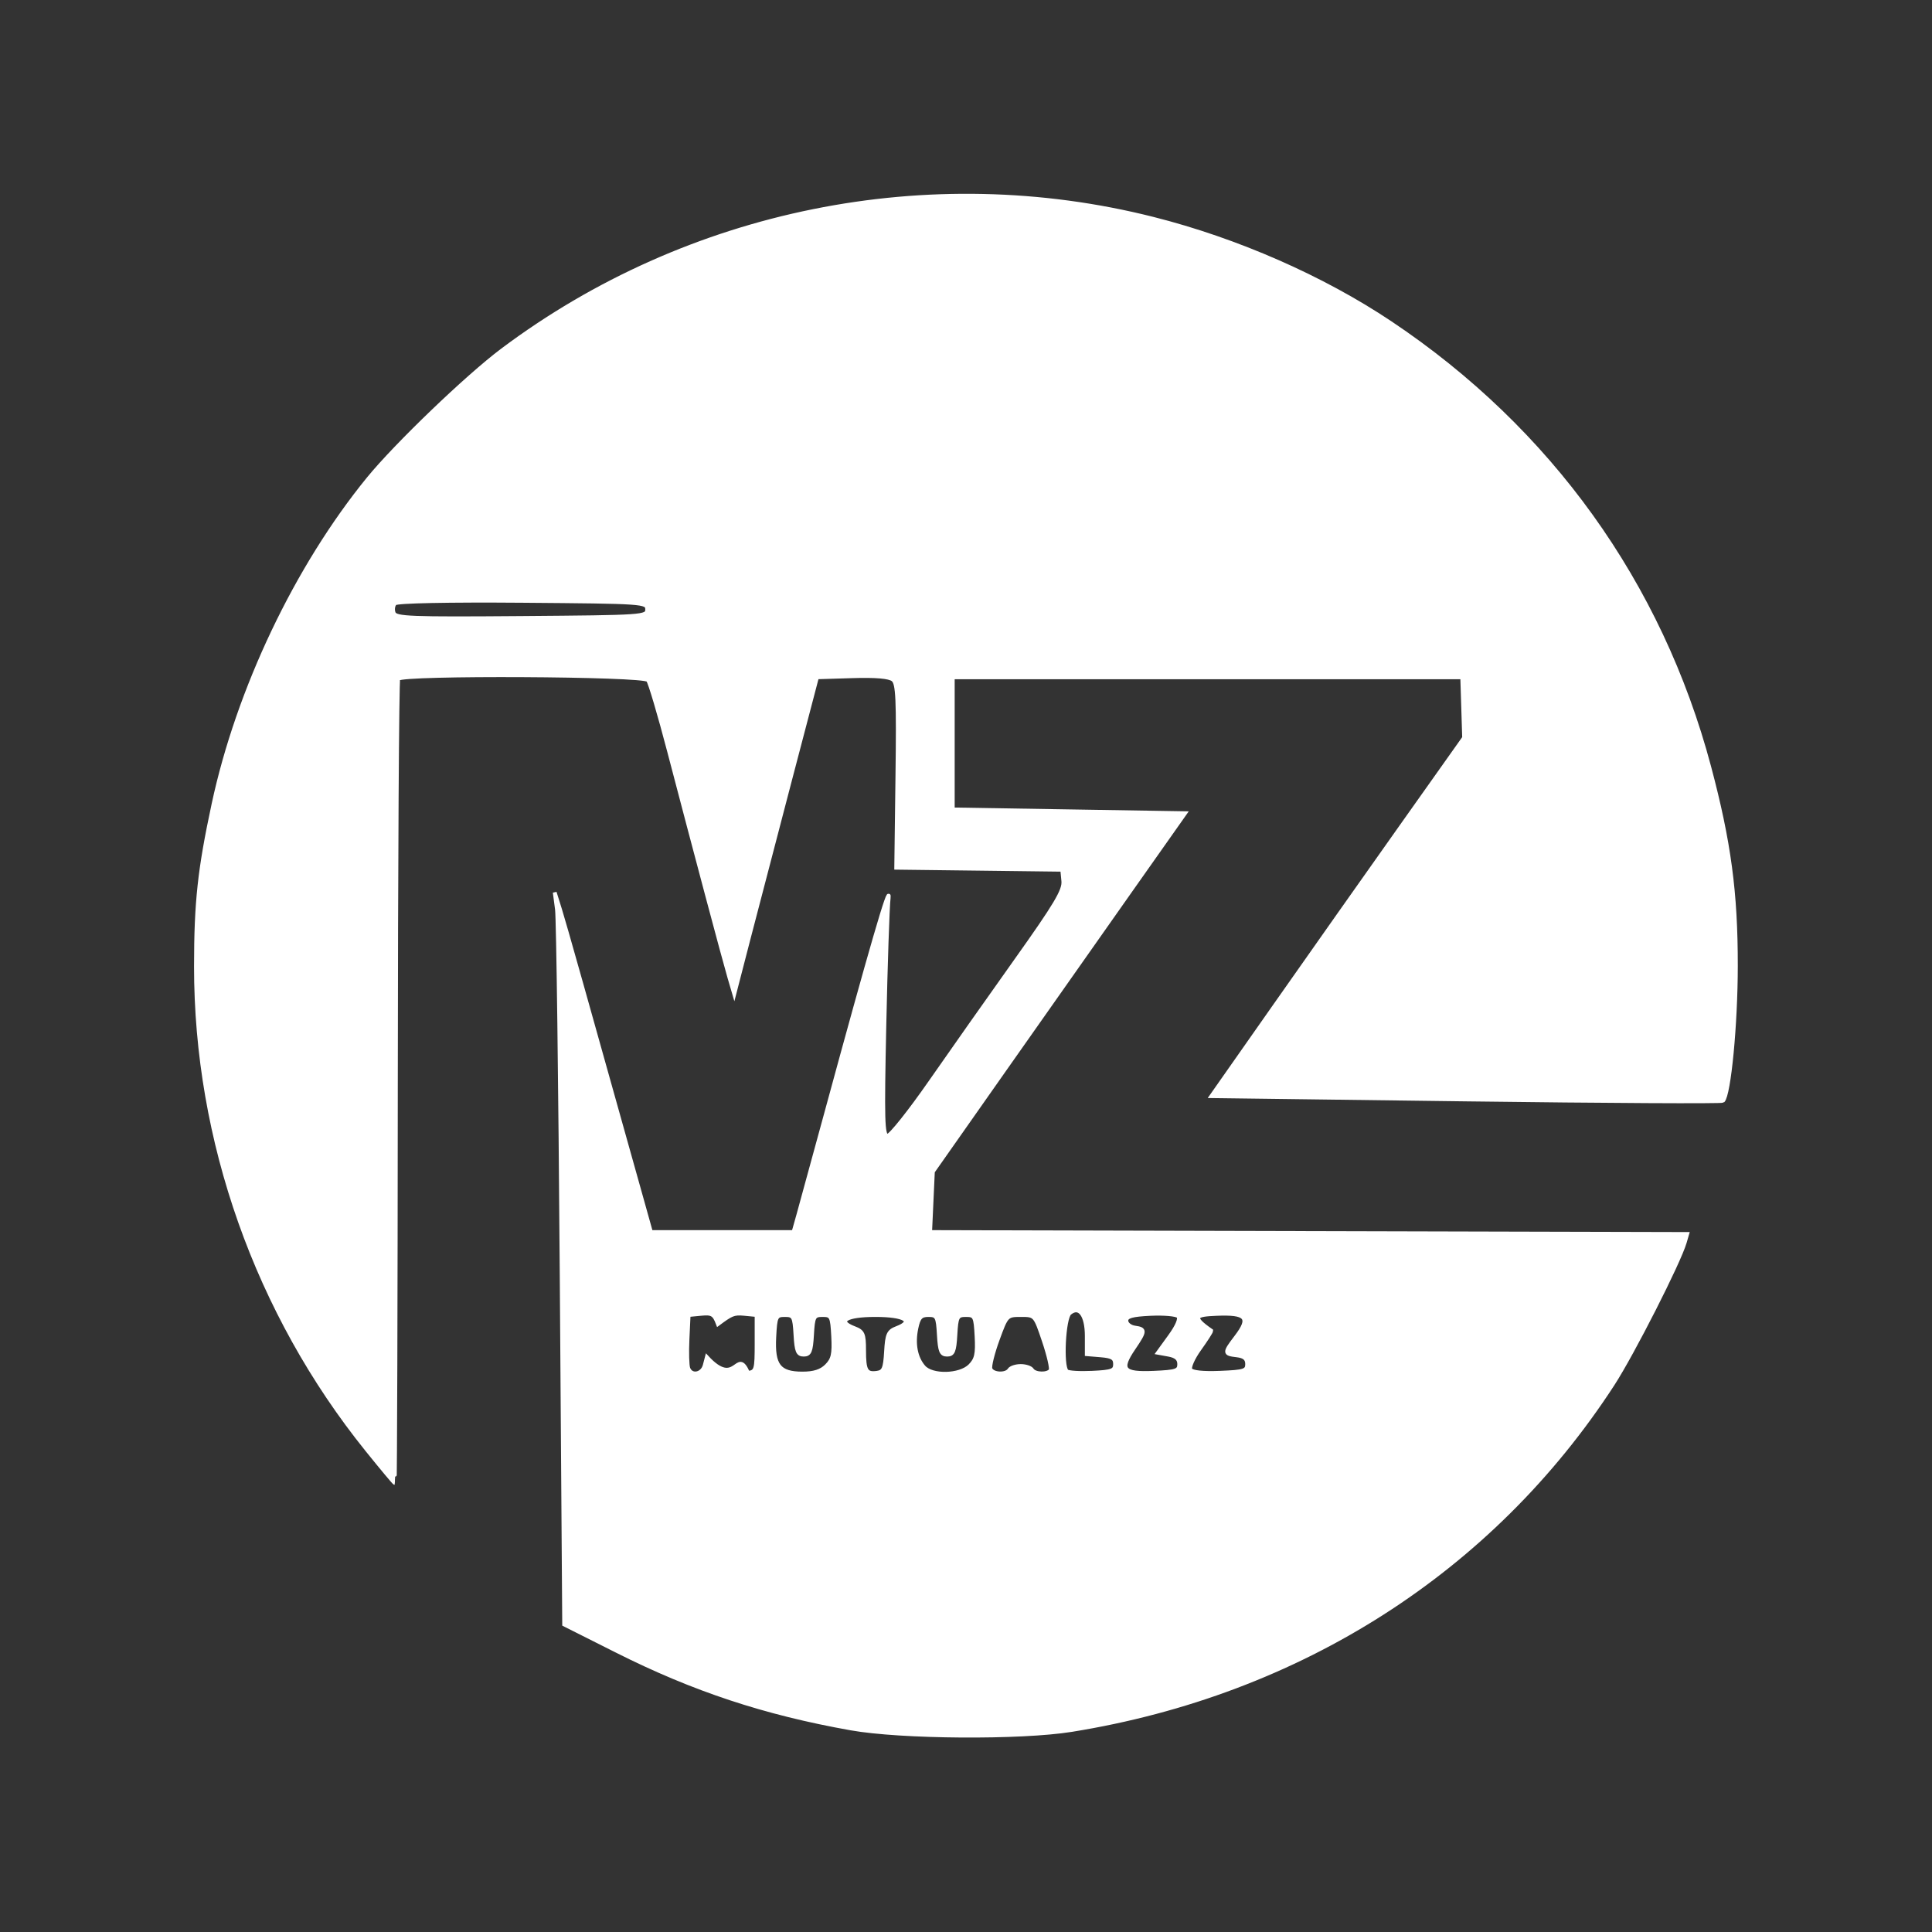 <?xml version="1.0" encoding="UTF-8"?>
<svg width="512" height="512" viewBox="0 0 512 512" xmlns="http://www.w3.org/2000/svg">
  <rect x="0" y="0" width="512" height="512" fill="#333333" stroke="none"/>
  <path id="1" d="M 225.500,458.056 C 202.637,453.986 183.841,447.766 163.500,437.539 C 163.500,437.539 149.500,430.500 149.500,430.500 C 149.500,430.500 148.844,338 148.844,338 C 148.483,287.125 147.922,243.475 147.597,241 C 147.597,241 147.006,236.500 147.006,236.500 C 147.006,236.500 148.413,241 148.413,241 C 149.606,244.817 155.026,264.037 169.848,317 C 169.848,317 172.507,326.500 172.507,326.500 C 172.507,326.500 191.399,326.500 191.399,326.500 C 191.399,326.500 210.290,326.500 210.290,326.500 C 210.290,326.500 211.558,322 211.558,322 C 212.255,319.525 215.642,307.150 219.084,294.500 C 230.840,251.298 236.014,233.498 235.505,238 C 235.225,240.475 234.715,255.663 234.372,271.750 C 233.836,296.894 233.951,301 235.195,301 C 235.991,301 241.103,294.587 246.554,286.750 C 252.006,278.913 262.228,264.400 269.271,254.500 C 279.783,239.724 282.025,235.963 281.788,233.500 C 281.788,233.500 281.500,230.500 281.500,230.500 C 281.500,230.500 259.500,230.232 259.500,230.232 C 259.500,230.232 237.500,229.965 237.500,229.965 C 237.500,229.965 237.813,205.657 237.813,205.657 C 238.075,185.278 237.890,181.153 236.664,180.136 C 235.687,179.325 232.103,179.018 225.856,179.211 C 225.856,179.211 216.510,179.500 216.510,179.500 C 216.510,179.500 209.295,207 209.295,207 C 205.326,222.125 200.393,241.016 198.333,248.980 C 198.333,248.980 194.587,263.461 194.587,263.461 C 194.587,263.461 193.275,258.980 193.275,258.980 C 191.834,254.060 184.438,226.313 177.287,199 C 174.767,189.375 172.266,180.938 171.730,180.250 C 170.550,178.737 106.483,178.411 105.554,179.913 C 105.244,180.415 104.959,228.565 104.921,286.913 C 104.883,345.261 104.735,393 104.591,393 C 104.447,393 101.159,389.062 97.283,384.250 C 68.071,347.978 51.896,302.277 51.923,256.083 C 51.933,239.052 52.869,230.421 56.581,213.118 C 63.105,182.709 78.540,150.274 97.626,126.868 C 104.957,117.877 123.819,99.771 133.112,92.803 C 182.354,55.881 246.216,42.986 305.578,57.978 C 327.815,63.594 350.499,73.549 368.500,85.591 C 410.727,113.840 440.030,154.649 452.956,203.206 C 458.247,223.080 460.049,236.518 460.034,255.988 C 460.022,271.500 458.237,290.097 456.603,291.731 C 456.320,292.014 425.697,291.852 388.551,291.372 C 388.551,291.372 321.013,290.500 321.013,290.500 C 321.013,290.500 337.851,266.500 337.851,266.500 C 347.112,253.300 362.185,231.925 371.345,219 C 371.345,219 388,195.500 388,195.500 C 388,195.500 387.750,187.500 387.750,187.500 C 387.750,187.500 387.500,179.500 387.500,179.500 C 387.500,179.500 320,179.500 320,179.500 C 320,179.500 252.500,179.500 252.500,179.500 C 252.500,179.500 252.500,197 252.500,197 C 252.500,197 252.500,214.500 252.500,214.500 C 252.500,214.500 283.288,215 283.288,215 C 283.288,215 314.076,215.500 314.076,215.500 C 314.076,215.500 299.622,236 299.622,236 C 291.672,247.275 276.632,268.650 266.200,283.500 C 266.200,283.500 247.232,310.500 247.232,310.500 C 247.232,310.500 246.866,318.500 246.866,318.500 C 246.866,318.500 246.500,326.500 246.500,326.500 C 246.500,326.500 346.816,326.755 346.816,326.755 C 346.816,326.755 447.132,327.010 447.132,327.010 C 447.132,327.010 446.482,329.255 446.482,329.255 C 444.980,334.449 432.632,358.761 427.413,366.801 C 395.357,416.186 344.457,448.718 284,458.461 C 270.486,460.639 238.775,460.419 225.500,458.056M 186.756,361.824 C 186.756,361.824 187.325,359.647 187.325,359.647 C 195.157,368.167 195.157,356.822 198.244,363.820 C 200.357,363.520 200.500,363.023 200.500,356 C 200.500,356 200.500,348.500 200.500,348.500 C 200.500,348.500 197.229,348.185 197.229,348.185 C 194.403,347.913 193.785,348.283 190.267,350.896 C 189.267,348.247 188.705,347.904 185.811,348.182 C 185.811,348.182 182.500,348.500 182.500,348.500 C 182.500,348.500 182.199,354.895 182.199,354.895 C 182.033,358.412 182.131,361.900 182.417,362.645 C 183.235,364.776 186.127,364.228 186.756,361.824M 219.048,361.952 C 220.724,360.276 221.042,358.866 220.798,354.202 C 220.519,348.867 220.339,348.500 218,348.500 C 215.689,348.500 215.477,348.897 215.198,353.750 C 214.946,358.131 214.582,359 213,359 C 211.418,359 211.054,358.131 210.802,353.750 C 210.523,348.897 210.311,348.500 208,348.500 C 205.652,348.500 205.482,348.856 205.197,354.362 C 204.809,361.859 206.465,364 212.655,364 C 215.701,364 217.612,363.388 219.048,361.952M 234.804,358.205 C 235.068,353.595 235.435,352.786 237.635,351.949 C 242.421,350.129 239.760,348.500 232,348.500 C 224.206,348.500 221.583,350.130 226.419,351.969 C 228.705,352.838 229,353.506 229,357.809 C 229,363.281 229.538,364.210 232.459,363.792 C 234.174,363.547 234.549,362.653 234.804,358.205M 257.048,361.952 C 258.724,360.276 259.042,358.866 258.798,354.202 C 258.519,348.867 258.339,348.500 256,348.500 C 253.689,348.500 253.477,348.897 253.198,353.750 C 252.946,358.131 252.582,359 251,359 C 249.418,359 249.054,358.131 248.802,353.750 C 248.524,348.922 248.302,348.500 246.041,348.500 C 244.037,348.500 243.447,349.147 242.851,352 C 241.987,356.137 242.684,359.827 244.789,362.250 C 247.001,364.796 254.383,364.617 257.048,361.952M 267.500,363 C 267.840,362.450 269.190,362 270.500,362 C 271.810,362 273.160,362.450 273.500,363 C 274.260,364.229 277.684,364.321 278.419,363.131 C 278.715,362.653 277.913,359.165 276.636,355.381 C 274.315,348.501 274.314,348.500 270.546,348.500 C 266.818,348.500 266.752,348.570 264.401,355 C 263.094,358.575 262.230,362.062 262.481,362.750 C 263.025,364.241 266.622,364.420 267.500,363M 295.500,361.500 C 295.500,359.911 294.730,359.437 291.750,359.190 C 291.750,359.190 288,358.879 288,358.879 C 288,358.879 288,354.062 288,354.062 C 288,348.523 286.044,345.888 283.500,348 C 281.929,349.304 281.279,361.946 282.709,363.376 C 283.099,363.766 286.136,363.953 289.459,363.792 C 294.736,363.537 295.500,363.247 295.500,361.500M 312.500,361.510 C 312.500,360.113 311.657,359.368 309.672,359.010 C 309.672,359.010 306.845,358.500 306.845,358.500 C 306.845,358.500 310.010,354.138 310.010,354.138 C 311.984,351.418 312.822,349.422 312.236,348.836 C 311.719,348.319 308.417,348.032 304.898,348.198 C 300.011,348.428 298.500,348.854 298.500,350 C 298.500,350.825 299.513,351.644 300.750,351.820 C 303.599,352.225 303.571,352.697 300.419,357.335 C 296.603,362.951 297.591,364.152 305.736,363.796 C 311.723,363.534 312.500,363.272 312.500,361.510M 330.500,361.500 C 330.500,360.062 329.728,359.412 327.750,359.184 C 324.369,358.795 324.360,358.527 327.588,354.295 C 331.504,349.160 330.359,347.850 322.264,348.204 C 317.050,348.432 315.500,348.844 321,352.653 C 321,352.939 319.601,355.122 317.890,357.504 C 316.179,359.886 315.093,362.340 315.475,362.959 C 315.914,363.670 318.807,363.977 323.335,363.792 C 329.736,363.531 330.500,363.287 330.500,361.500M 171.500,161.500 C 171.500,159.546 170.745,159.494 138.564,159.236 C 118.797,159.078 105.249,159.351 104.681,159.919 C 104.160,160.440 104.007,161.577 104.341,162.446 C 104.880,163.851 108.656,163.998 138.224,163.764 C 170.746,163.506 171.500,163.455 171.500,161.500" stroke="#FFFFFF" fill="#FFFFFF" stroke-width="1"/>
</svg>
